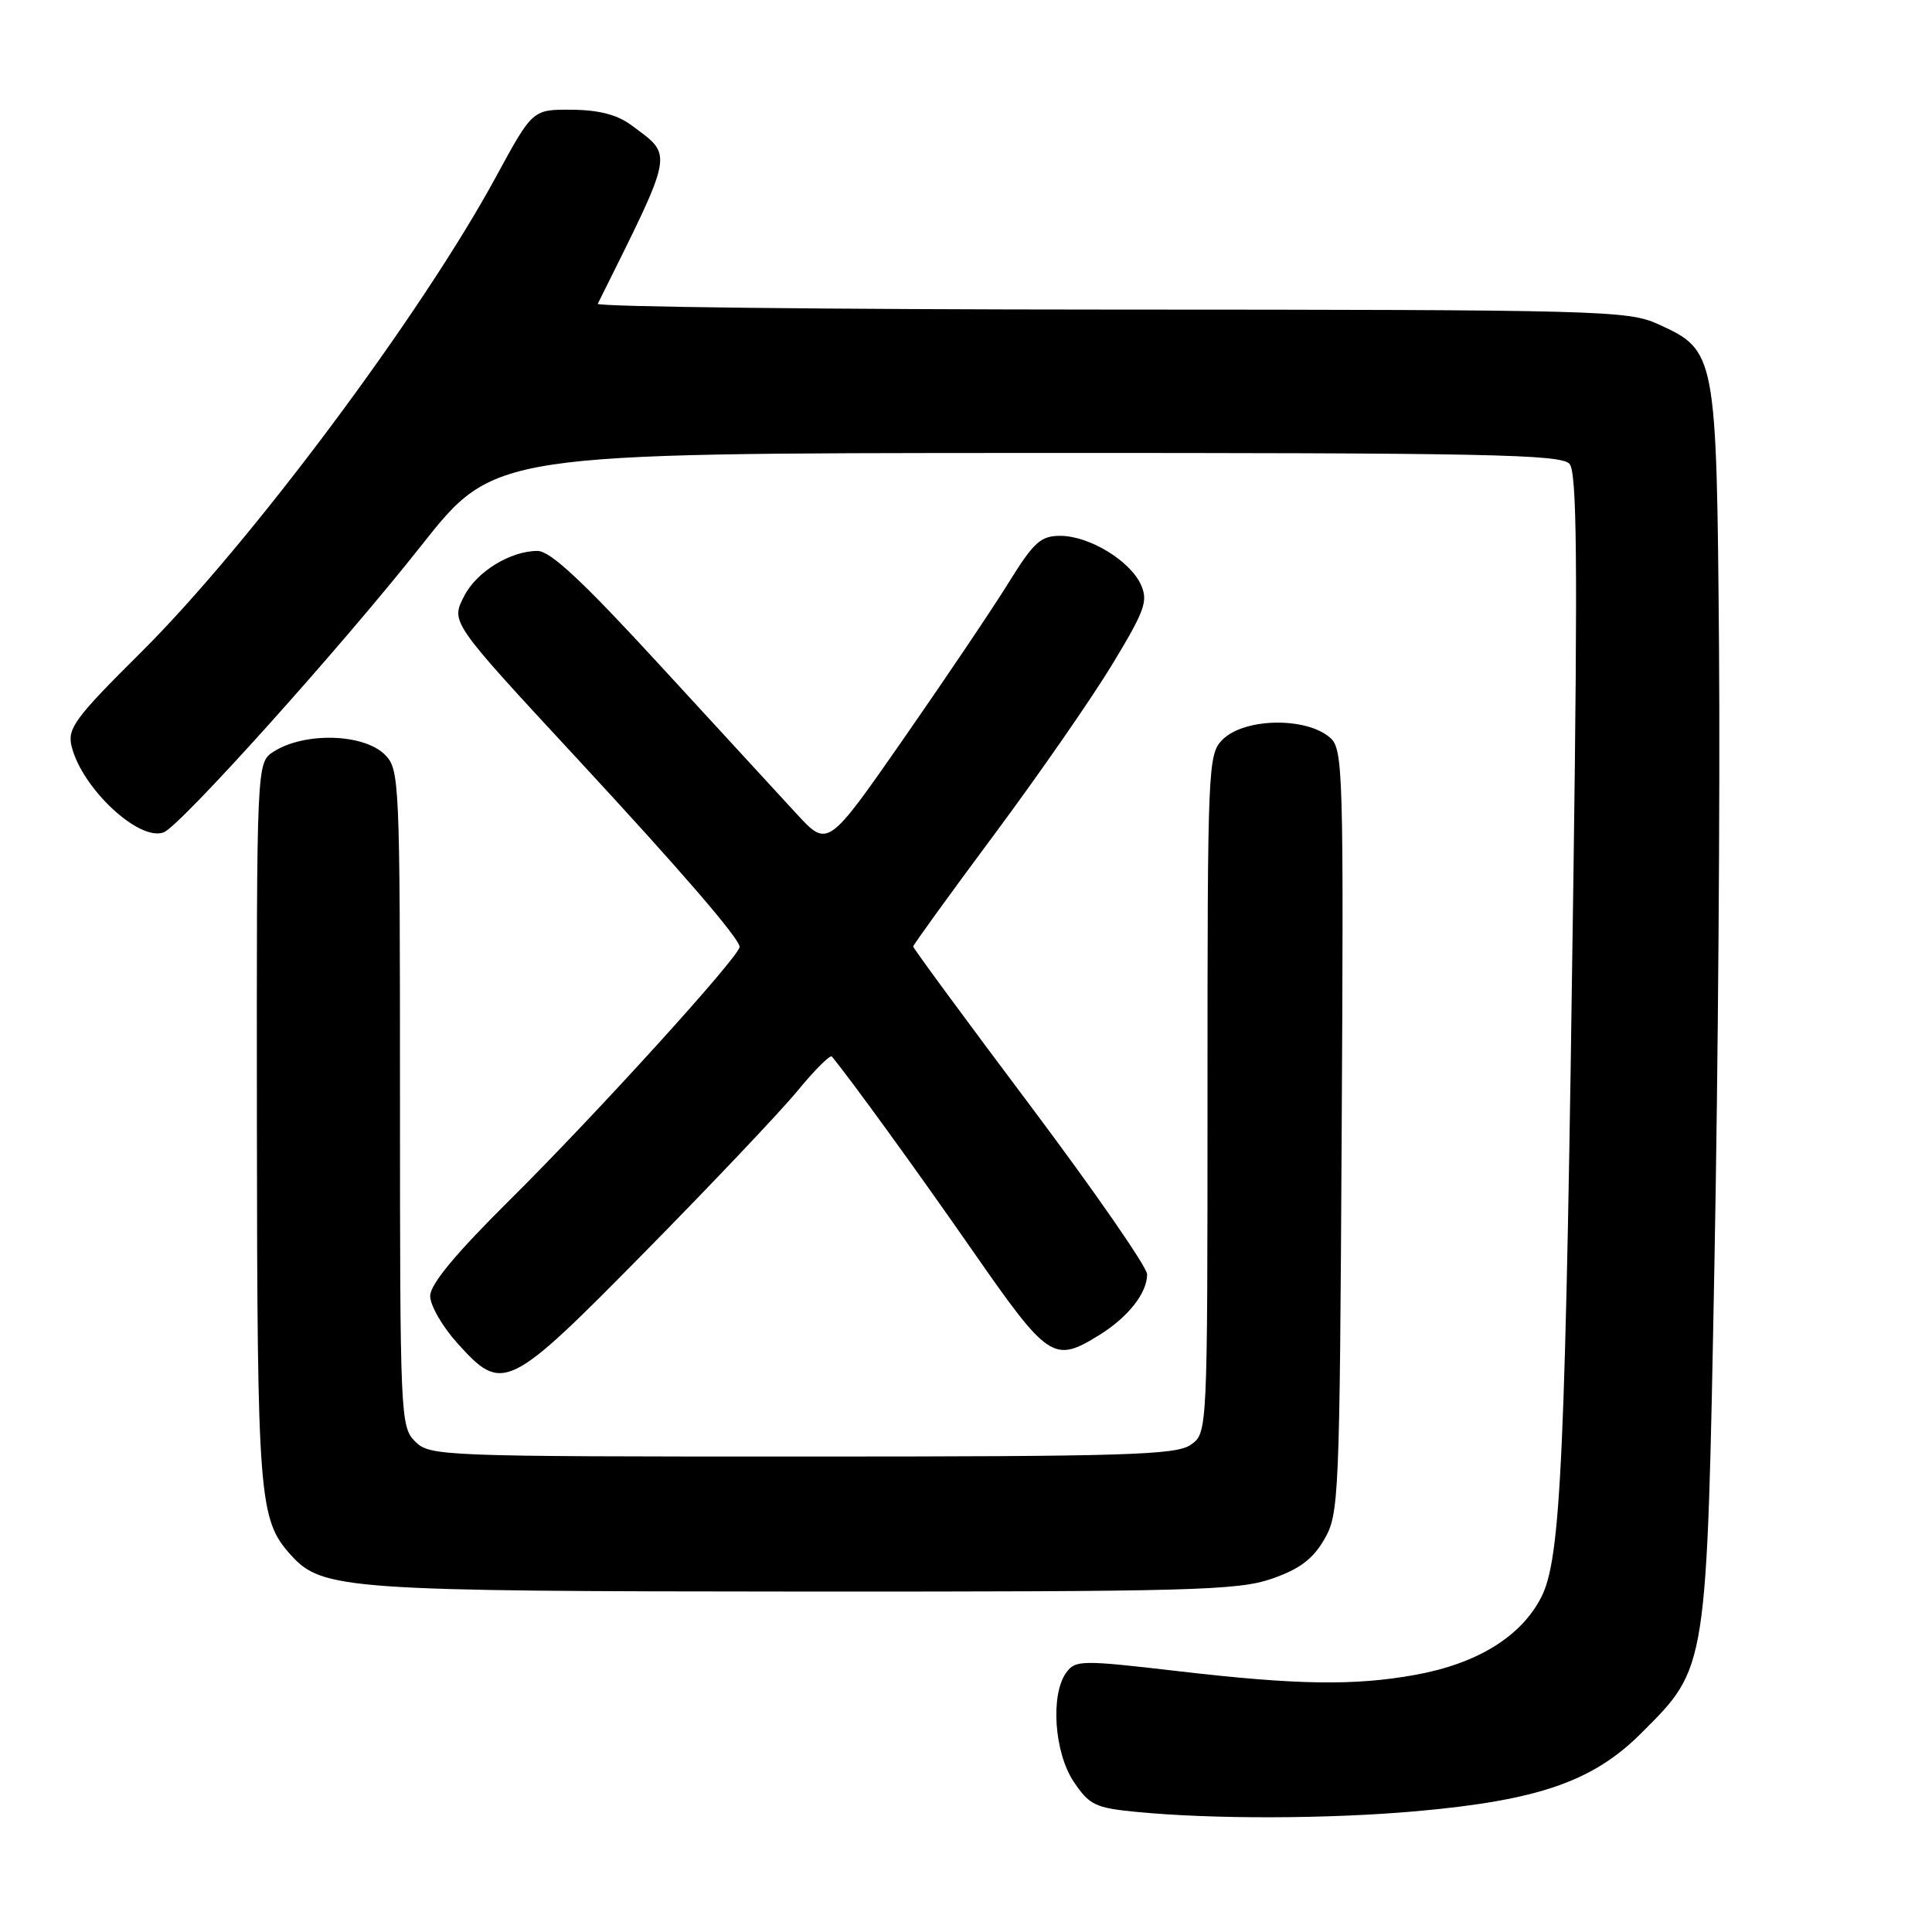 <?xml version="1.0" encoding="UTF-8" standalone="no"?>
<!DOCTYPE svg PUBLIC "-//W3C//DTD SVG 1.1//EN" "http://www.w3.org/Graphics/SVG/1.1/DTD/svg11.dtd" >
<svg xmlns="http://www.w3.org/2000/svg" xmlns:xlink="http://www.w3.org/1999/xlink" version="1.1" viewBox="0 0 256 256">
 <g >
 <path fill="currentColor"
d=" M 187.62 240.00 C 203.83 238.56 211.08 236.05 217.48 229.65 C 226.27 220.86 226.15 221.61 227.17 167.50 C 227.66 141.65 227.93 104.97 227.78 86.00 C 227.46 46.74 227.41 46.45 219.68 42.94 C 215.71 41.14 212.13 41.04 147.17 41.02 C 109.58 41.01 79.00 40.66 79.21 40.25 C 89.45 19.65 89.24 20.76 83.66 16.59 C 81.79 15.20 79.36 14.57 75.77 14.54 C 70.57 14.50 70.57 14.50 65.72 23.43 C 55.77 41.75 33.17 72.03 18.76 86.36 C 9.96 95.10 8.91 96.51 9.48 98.86 C 10.83 104.44 18.43 111.54 21.69 110.29 C 23.92 109.43 45.24 85.70 55.84 72.27 C 65.50 60.05 65.50 60.05 136.13 60.02 C 197.29 60.00 206.92 60.20 207.98 61.48 C 208.94 62.63 209.06 74.51 208.50 115.23 C 207.44 193.64 206.86 206.55 204.19 211.71 C 201.50 216.89 195.71 220.44 187.57 221.92 C 179.46 223.39 171.89 223.28 156.04 221.43 C 143.30 219.95 142.50 219.96 141.29 221.62 C 139.16 224.53 139.69 232.25 142.28 236.10 C 144.34 239.17 145.14 239.56 150.53 240.08 C 160.62 241.07 175.96 241.03 187.62 240.00 Z  M 168.46 209.21 C 172.17 207.93 173.94 206.62 175.46 204.00 C 177.43 200.62 177.51 198.74 177.78 149.94 C 178.05 102.46 177.96 99.27 176.28 97.78 C 173.15 94.98 164.89 95.11 162.00 98.00 C 160.06 99.94 160.00 101.33 160.00 144.94 C 160.00 189.89 160.00 189.89 157.78 191.44 C 155.84 192.80 149.26 193.00 106.28 193.00 C 58.33 193.00 56.95 192.95 55.00 191.00 C 53.06 189.06 53.00 187.67 53.00 145.50 C 53.00 103.33 52.94 101.94 51.00 100.00 C 48.19 97.19 40.34 96.98 36.25 99.60 C 34.00 101.05 34.00 101.05 34.04 148.77 C 34.09 198.79 34.29 201.35 38.58 206.09 C 42.69 210.63 46.00 210.86 106.50 210.89 C 157.67 210.91 164.01 210.74 168.46 209.21 Z  M 85.59 165.75 C 94.39 156.81 103.45 147.25 105.71 144.50 C 107.97 141.75 110.01 139.72 110.23 140.00 C 112.74 143.04 121.46 155.06 128.89 165.75 C 138.92 180.17 139.62 180.63 145.63 176.92 C 149.47 174.55 152.00 171.34 152.00 168.85 C 152.00 167.91 145.03 157.85 136.50 146.48 C 127.97 135.12 121.00 125.64 121.00 125.42 C 121.00 125.21 125.84 118.52 131.75 110.57 C 137.66 102.62 144.70 92.47 147.39 88.02 C 151.71 80.88 152.16 79.64 151.17 77.46 C 149.71 74.27 144.32 71.01 140.50 71.00 C 137.89 71.00 136.98 71.83 133.62 77.25 C 131.49 80.69 125.23 89.98 119.72 97.90 C 109.69 112.31 109.69 112.31 105.59 107.88 C 103.34 105.44 95.21 96.60 87.52 88.23 C 77.21 77.00 72.92 73.00 71.22 73.00 C 67.65 73.00 63.19 75.73 61.54 78.92 C 59.71 82.46 59.59 82.28 76.46 100.50 C 90.20 115.33 98.00 124.37 98.00 125.47 C 98.00 126.72 78.91 147.74 67.57 158.98 C 60.34 166.15 57.00 170.18 57.00 171.73 C 57.00 172.97 58.63 175.80 60.62 178.00 C 66.62 184.65 67.30 184.32 85.59 165.75 Z "/>
</g>
</svg>